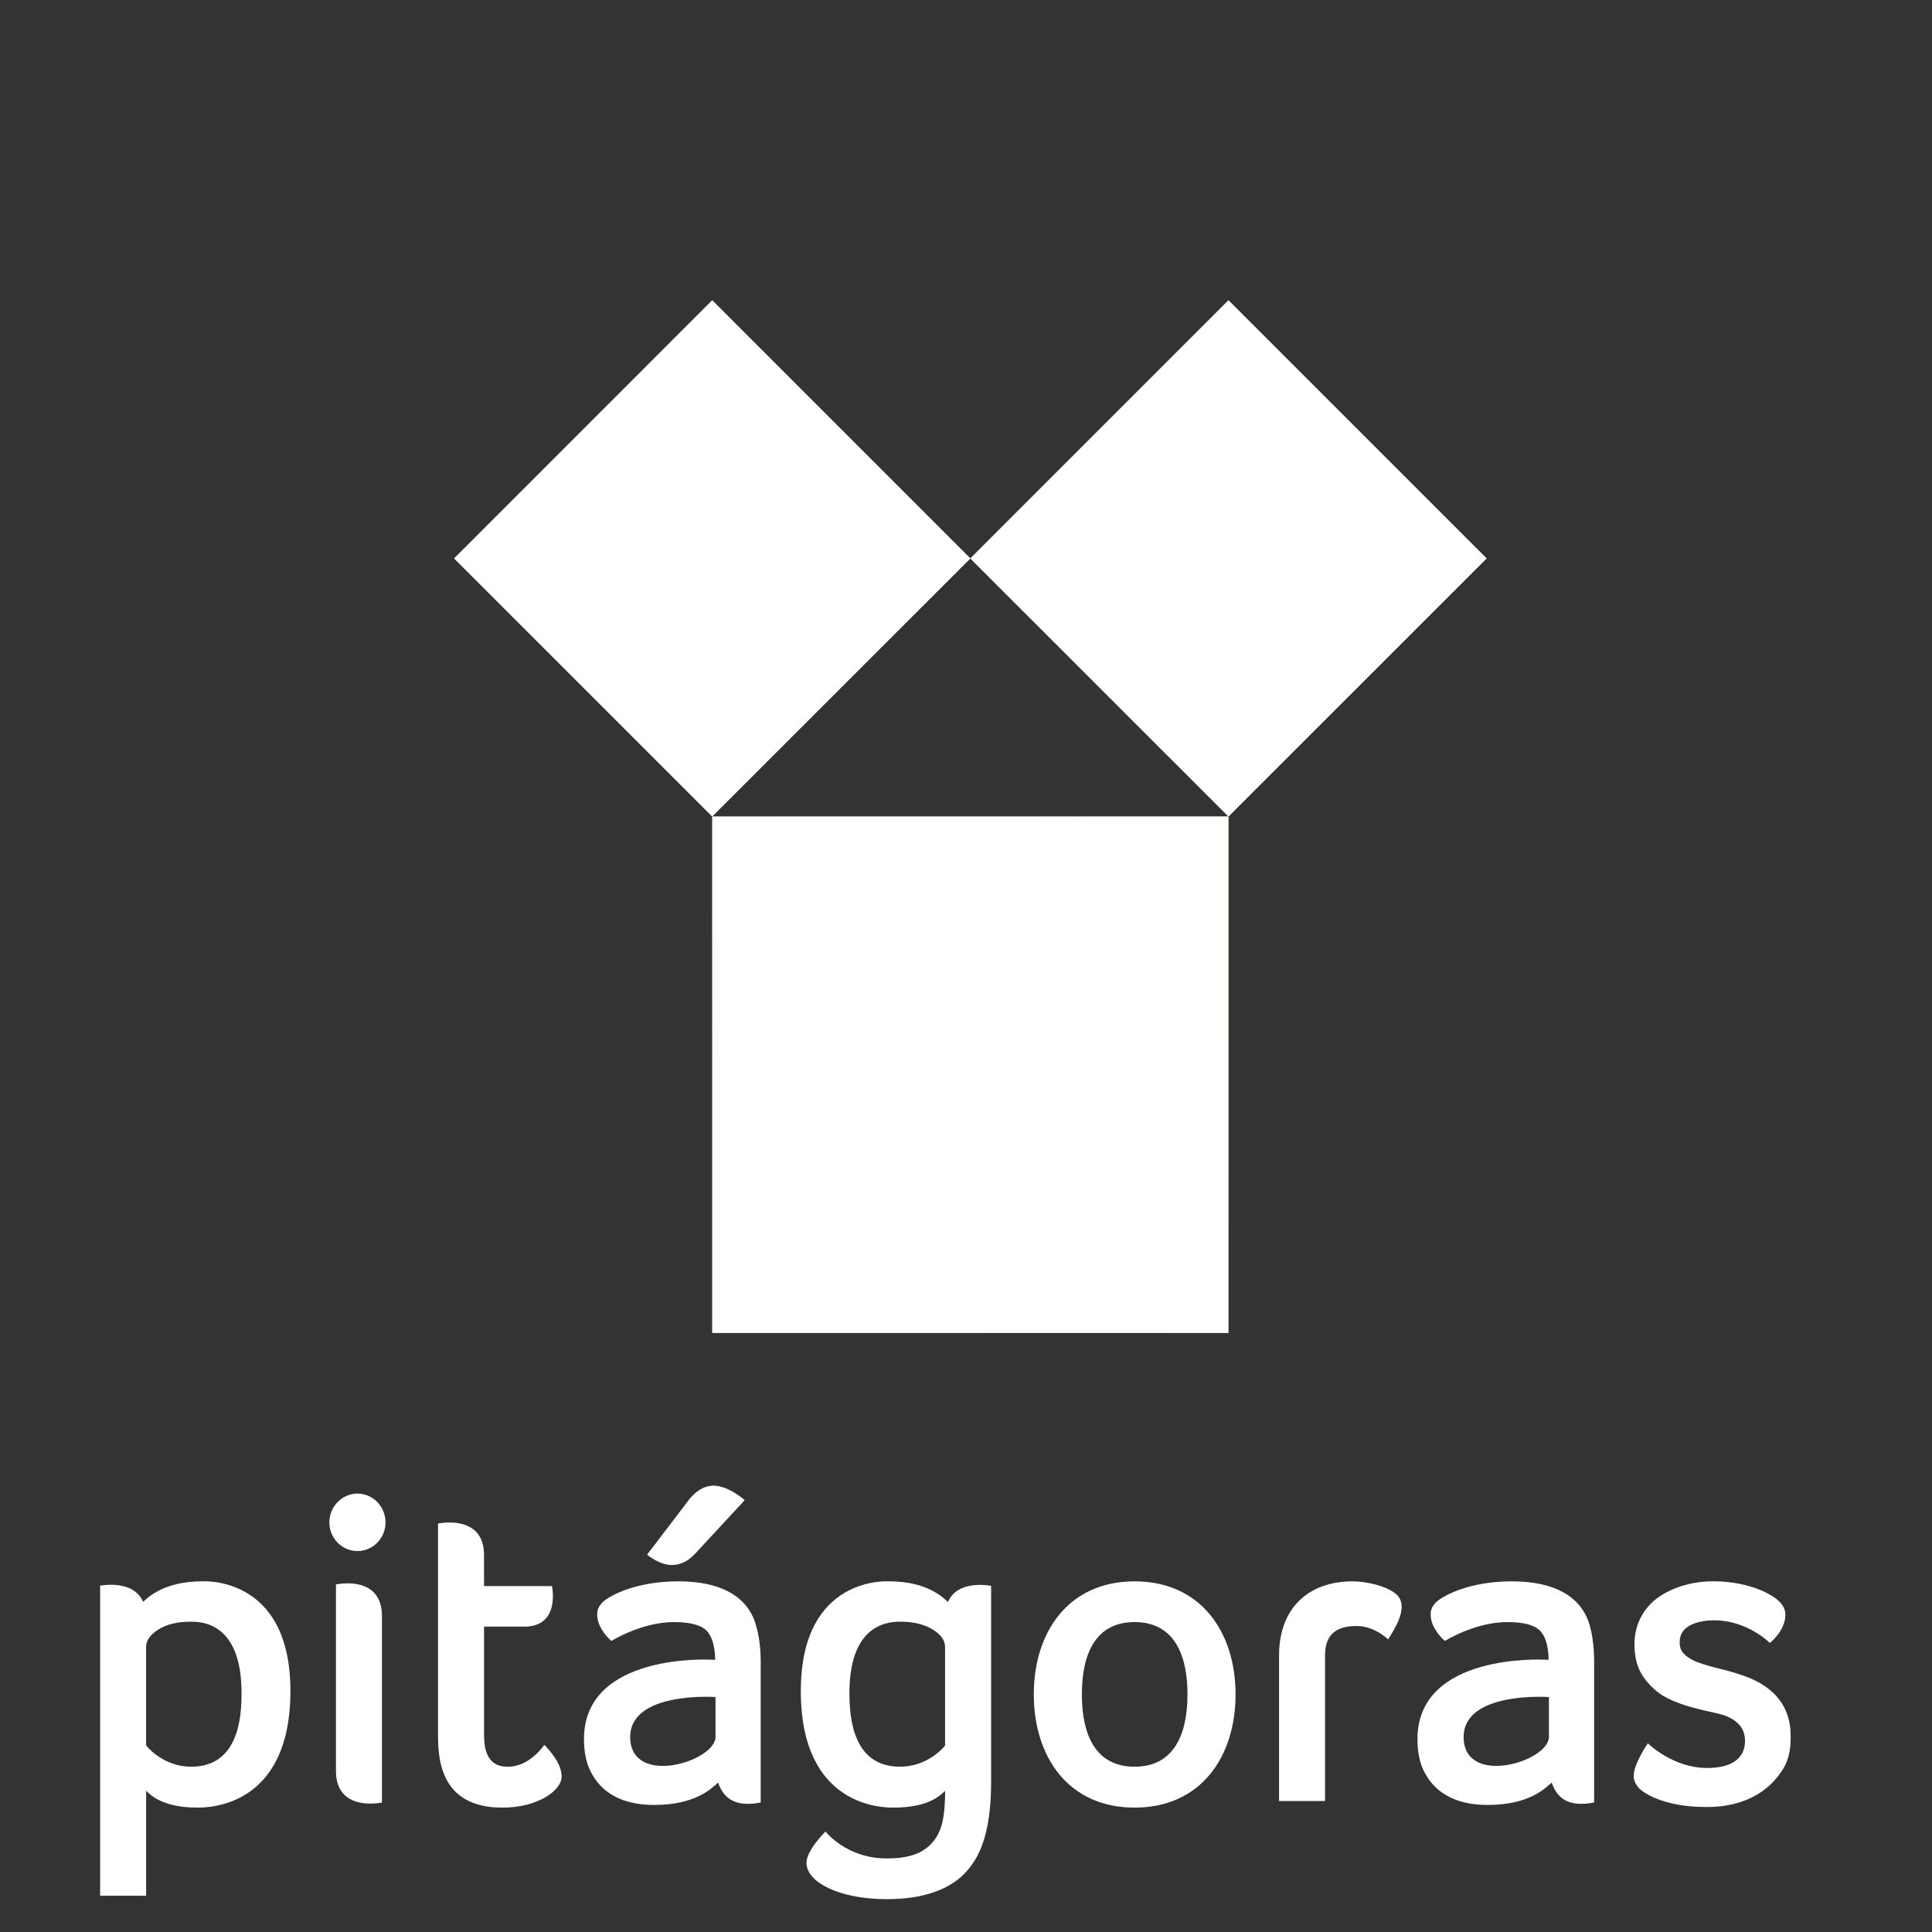 <?xml version="1.0" encoding="utf-8"?>
<!-- Generator: Adobe Illustrator 16.0.0, SVG Export Plug-In . SVG Version: 6.00 Build 0)  -->
<!DOCTYPE svg PUBLIC "-//W3C//DTD SVG 1.1//EN" "http://www.w3.org/Graphics/SVG/1.1/DTD/svg11.dtd">
<svg version="1.1"
	 id="svg2" inkscape:version="0.91 r13725" sodipodi:docname="pitagoras_full.svg" xmlns:dc="http://purl.org/dc/elements/1.1/" xmlns:rdf="http://www.w3.org/1999/02/22-rdf-syntax-ns#" xmlns:inkscape="http://www.inkscape.org/namespaces/inkscape" xmlns:cc="http://creativecommons.org/ns#" xmlns:sodipodi="http://sodipodi.sourceforge.net/DTD/sodipodi-0.dtd" xmlns:svg="http://www.w3.org/2000/svg"
	 xmlns="http://www.w3.org/2000/svg" xmlns:xlink="http://www.w3.org/1999/xlink" x="0px" y="0px" width="80px" height="80px"
	 viewBox="160 110 80 80" enable-background="new 160 110 80 80" xml:space="preserve">
<rect x="160" y="110" width="80" height="80" fill="#333333" stroke="none"/>
<sodipodi:namedview  inkscape:pageopacity="0" inkscape:window-y="0" inkscape:pageshadow="2" inkscape:window-maximized="0" inkscape:window-height="863" inkscape:current-layer="g10" inkscape:window-x="0" inkscape:window-width="1444" borderopacity="1" showgrid="false" guidetolerance="10" inkscape:cy="515.24203" objecttolerance="10" inkscape:zoom="0.34504966" gridtolerance="10" bordercolor="#666666" inkscape:cx="167.82169" id="namedview4" pagecolor="#ffffff">
	</sodipodi:namedview>
<path opacity="0.1" fill="none" enable-background="new    " d="z"/>
<g>
	<g>
		<g>
			<g>
				<defs>
					<path id="SVGID_1_" d="M200.179,133.124l10.689,10.685h-21.377v21.387h21.377v-21.387l10.688-10.685l-10.688-10.689
						L200.179,133.124L200.179,133.124z M178.804,133.124l10.687,10.685l10.688-10.685l-10.688-10.689L178.804,133.124z"/>
				</defs>
				<clipPath id="SVGID_2_">
					<use xlink:href="#SVGID_1_"  overflow="visible"/>
				</clipPath>
			</g>
		</g>
		<g>
			<g>
				<defs>
					<path id="SVGID_3_" d="M200.179,133.124l10.689,10.685h-21.377v21.387h21.377v-21.387l10.688-10.685l-10.688-10.689
						L200.179,133.124L200.179,133.124z M178.804,133.124l10.687,10.685l10.688-10.685l-10.688-10.689L178.804,133.124z"/>
				</defs>
				<clipPath id="SVGID_4_">
					<use xlink:href="#SVGID_3_"  overflow="visible"/>
				</clipPath>
				<g id="g348_15_" clip-path="url(#SVGID_4_)">
					<g id="g354_15_">
						<g id="g356_15_">
							
								<linearGradient id="path366_1_" gradientUnits="userSpaceOnUse" x1="-512.506" y1="85.344" x2="-512.152" y2="85.344" gradientTransform="matrix(-82.038 82.038 82.038 82.038 -48832.109 35173.219)">
								<stop  offset="0" style="stop-color:#ECC83B"/>
								<stop  offset="0.064" style="stop-color:#ECC83B"/>
								<stop  offset="1" style="stop-color:#C55123"/>
							</linearGradient>
							<path id="path366_15_" inkscape:connector-curvature="0" fill="url(#path366_1_)" d="M200.179,133.124l10.689,10.685h-21.377
								v21.387h21.377v-21.387l10.688-10.685l-10.688-10.689L200.179,133.124L200.179,133.124z M178.804,133.124l10.687,10.685
								l10.688-10.685l-10.688-10.689L178.804,133.124z"/>
						</g>
					</g>
				</g>
			</g>
		</g>
		<g>
			<g>
				<defs>
					<path id="SVGID_5_" d="M200.179,133.124l10.689,10.685h-21.377v21.387h21.377v-21.387l10.688-10.685l-10.688-10.689
						L200.179,133.124L200.179,133.124z M178.804,133.124l10.687,10.685l10.688-10.685l-10.688-10.689L178.804,133.124z"/>
				</defs>
				<clipPath id="SVGID_6_">
					<use xlink:href="#SVGID_5_"  overflow="visible"/>
				</clipPath>
			</g>
		</g>
	</g>
	<g>
		<g>
			<g>
				<defs>
					<path id="SVGID_7_" d="M200.179,133.124l10.689,10.685h-21.377v21.387h21.377v-21.387l10.688-10.685l-10.688-10.689
						L200.179,133.124L200.179,133.124z M178.804,133.124l10.687,10.685l10.688-10.685l-10.688-10.689L178.804,133.124z"/>
				</defs>
				<clipPath id="SVGID_8_">
					<use xlink:href="#SVGID_7_"  overflow="visible"/>
				</clipPath>
			</g>
		</g>
		<g>
			<g>
				<defs>
					<path id="SVGID_9_" d="M200.179,133.124l10.689,10.685h-21.377v21.387h21.377v-21.387l10.688-10.685l-10.688-10.689
						L200.179,133.124L200.179,133.124z M178.804,133.124l10.687,10.685l10.688-10.685l-10.688-10.689L178.804,133.124z"/>
				</defs>
				<clipPath id="SVGID_10_">
					<use xlink:href="#SVGID_9_"  overflow="visible"/>
				</clipPath>
				<g id="g348_12_" clip-path="url(#SVGID_10_)">
					<g id="g354_12_">
						<g id="g356_12_">
							<path id="path366_12_" inkscape:connector-curvature="0" fill="#FFFFFF" d="M200.179,133.124l10.689,10.685h-21.377v21.387
								h21.377v-21.387l10.688-10.685l-10.688-10.689L200.179,133.124L200.179,133.124z M178.804,133.124l10.687,10.685
								l10.688-10.685l-10.688-10.689L178.804,133.124z"/>
						</g>
					</g>
				</g>
			</g>
		</g>
		<g>
			<g>
				<defs>
					<path id="SVGID_11_" d="M200.179,133.124l10.689,10.685h-21.377v21.387h21.377v-21.387l10.688-10.685l-10.688-10.689
						L200.179,133.124L200.179,133.124z M178.804,133.124l10.687,10.685l10.688-10.685l-10.688-10.689L178.804,133.124z"/>
				</defs>
				<clipPath id="SVGID_12_">
					<use xlink:href="#SVGID_11_"  overflow="visible"/>
				</clipPath>
			</g>
		</g>
	</g>
</g>
<g id="g370">
	<g>
		<g>
			<g id="g376_15_" transform="translate(172.525,416.063)">
				<path id="path378_15_" inkscape:connector-curvature="0" fill="#4D4D4C" d="M44.955-238.18c0,0-0.555-0.554-1.303-0.554
					c-0.718,0-1.311,0.242-1.311,1.216v6.029h-1.902v-6.029c0-1.926,1.185-3.064,3.049-3.064c0.609,0,1.451,0.211,1.818,0.546
					c0.271,0.25,0.257,0.663,0.07,1.092C45.282-238.71,45.055-238.336,44.955-238.18"/>
			</g>
			<g id="g380_15_" transform="translate(102.663,425.937)">
				<path id="path382_15_" inkscape:connector-curvature="0" fill="#4D4D4C" d="M72.138-254.09c-0.64,0-1.162,0.538-1.162,1.193
					s0.522,1.186,1.162,1.186c0.64,0,1.162-0.53,1.162-1.186S72.778-254.09,72.138-254.09"/>
			</g>
			<g id="g384_15_" transform="translate(101.207,419.787)">
				<path id="path386_15_" inkscape:connector-curvature="0" fill="#4D4D4C" d="M72.705-244.18v7.729
					c0,1.226,0.982,1.459,1.903,1.303v-7.729C74.607-244.103,73.625-244.337,72.705-244.18"/>
			</g>
			<g id="g388_15_" transform="translate(155.342,419.994)">
				<path id="path390_15_" inkscape:connector-curvature="0" fill="#4D4D4C" d="M51.639-244.513c-2.738,0-4.173,2.098-4.173,4.68
					c0,2.59,1.435,4.688,4.173,4.688s4.18-2.098,4.18-4.688C55.819-242.415,54.377-244.513,51.639-244.513 M51.639-236.838
					c-1.631,0-2.184-1.342-2.184-2.995s0.553-2.995,2.184-2.995c1.63,0,2.191,1.342,2.191,2.995S53.269-236.838,51.639-236.838"/>
			</g>
			<g id="g392_15_" transform="translate(92.114,419.994)">
				<path id="path394_15_" inkscape:connector-curvature="0" fill="#4D4D4C" d="M76.244-244.513c-1.544,0-2.214,0.647-2.433,0.85
					c-0.406-0.951-1.778-0.67-1.778-0.67v12.837h1.903v-4.344c0.133,0.102,0.585,0.694,2.122,0.694c0.437,0,3.853,0,3.853-4.829
					C79.91-244.793,76.244-244.513,76.244-244.513 M75.807-236.838c-1.146,0-1.809-0.804-1.872-0.882v-4.07
					c0-0.274,0.164-0.508,0.491-0.719c0.343-0.226,0.804-0.335,1.342-0.335c0.405,0,2.121-0.016,2.121,2.957
					C77.89-238.874,77.757-236.838,75.807-236.838"/>
			</g>
			<g id="g396_15_" transform="translate(142.694,418.593)">
				<path id="path398_15_" inkscape:connector-curvature="0" fill="#4D4D4C" d="M56.559-242.255
					c-0.211-0.202-0.881-0.857-2.426-0.857c0,0-3.666-0.28-3.666,4.539c0,4.829,3.416,4.829,3.845,4.829
					c1.544,0,1.997-0.586,2.13-0.695c0,1.28-0.21,1.678-0.382,1.95c-0.171,0.266-0.414,0.476-0.725,0.623
					c-0.32,0.149-0.757,0.228-1.311,0.228c-1.677,0-2.535-1.115-2.535-1.115s-0.788,0.772-0.788,1.295
					c0,0.804,1.357,1.504,3.323,1.504c2.27,0,3.096-0.881,3.432-1.302c0.327-0.421,0.889-1.278,0.889-3.541v-8.127
					C58.344-242.925,56.963-243.214,56.559-242.255 M56.44-236.311c-0.062,0.078-0.725,0.874-1.872,0.874
					c-1.95,0-2.09-2.036-2.09-3.049c0-2.965,1.724-2.957,2.129-2.957c0.538,0,0.99,0.117,1.341,0.335
					c0.328,0.211,0.492,0.444,0.492,0.719L56.44-236.311L56.44-236.311z"/>
			</g>
			<g id="g400_15_" transform="translate(112.495,404.663)">
				<path id="path402_15_" inkscape:connector-curvature="0" fill="#4D4D4C" d="M68.312-219.813c1.458,0,2.449-0.711,2.449-1.287
					c0-0.531-0.483-1.069-0.717-1.312c0,0-0.593,0.905-1.498,0.905c-0.429,0-0.998-0.133-0.998-1.303v-4.499h1.676
					c1.068,0,1.271-0.866,1.139-1.677h-0.008h-2.808v-1.288c0-1.224-0.983-1.458-1.903-1.302v8.657
					C65.644-221.968,65.644-219.813,68.312-219.813"/>
			</g>
			<g id="g404_15_" transform="translate(129.736,416.83)">
				<path id="path406_15_" inkscape:connector-curvature="0" fill="#4D4D4C" d="M61.599-239.415
					c-0.109-0.429-0.499-1.934-3.244-1.934c-1.794,0-2.792,0.601-2.995,0.749c-0.242,0.171-0.367,0.374-0.367,0.593
					c0,0.132,0.016,0.305,0.109,0.499c0.195,0.405,0.483,0.624,0.483,0.624s1.24-0.78,2.582-0.78c0.686,0,1.139,0.125,1.365,0.367
					c0.375,0.396,0.343,1.2,0.343,1.2c-0.063-0.008-0.132-0.008-0.203-0.008c0,0-5.226-0.288-5.226,3.284
					c0,0.537,0.093,0.991,0.273,1.341c0.187,0.352,0.733,1.388,2.636,1.388c1.732,0,2.387-0.702,2.645-0.927
					c0.218,0.631,0.679,1.037,1.762,0.826v-5.803C61.763-238.525,61.709-239.001,61.599-239.415 M59.892-234.89
					c-0.046,1.021-3.533,2.06-3.533-0.016c0-1.904,3.533-1.654,3.533-1.654V-234.89z"/>
			</g>
			<g id="g408_15_" transform="translate(186.232,416.83)">
				<path id="path410_15_" inkscape:connector-curvature="0" fill="#4D4D4C" d="M39.624-239.415
					c-0.11-0.429-0.508-1.934-3.254-1.934c-1.793,0-2.783,0.601-2.994,0.749c-0.242,0.171-0.367,0.374-0.367,0.593
					c0,0.132,0.016,0.305,0.109,0.499c0.195,0.405,0.483,0.624,0.483,0.624s1.24-0.78,2.581-0.78c0.688,0,1.14,0.125,1.365,0.367
					c0.375,0.396,0.344,1.2,0.344,1.2c-0.063-0.008-0.125-0.008-0.195-0.008c0,0-5.233-0.288-5.233,3.284
					c0,0.537,0.093,0.991,0.272,1.341c0.188,0.352,0.741,1.388,2.637,1.388c1.731,0,2.387-0.702,2.651-0.927
					c0.21,0.631,0.671,1.037,1.755,0.826v-5.803C39.778-238.525,39.725-239.001,39.624-239.415 M37.907-234.89
					c-0.047,1.021-3.533,2.06-3.533-0.016c0-1.904,3.533-1.654,3.533-1.654V-234.89z"/>
			</g>
			<g id="g412_15_" transform="translate(199.804,409.387)">
				<path id="path414_15_" inkscape:connector-curvature="0" fill="#4D4D4C" d="M34.343-227.424c0,0.476-0.085,0.904-0.296,1.256
					c-0.967,1.605-2.762,1.605-3.206,1.605c-1.81,0-2.628-0.623-2.769-0.771c-0.148-0.156-0.227-0.336-0.227-0.516
					c0-0.507,0.585-1.35,0.585-1.35s1.022,1.022,2.457,1.022c1.544,0,1.567-0.905,1.567-1.123c0-0.219-0.055-0.39-0.132-0.53
					c-0.228-0.343-0.569-0.492-0.952-0.593c-0.374-0.102-1.888-0.336-2.598-0.953c-0.258-0.217-0.483-0.467-0.646-0.771
					c-0.164-0.312-0.25-0.693-0.25-1.146c0-1.154,0.71-1.763,1.021-1.973c0.305-0.212,1.068-0.641,2.246-0.641
					c1.209,0,2.028,0.375,2.27,0.516c0.266,0.141,0.711,0.413,0.711,0.865c0,0.672-0.641,1.17-0.641,1.17s-0.928-0.936-2.301-0.936
					c-0.148,0-1.436-0.009-1.436,0.904c0,0.156,0.031,0.289,0.103,0.39c0.077,0.109,0.187,0.212,0.327,0.289
					c0.148,0.094,0.328,0.164,0.53,0.227c0.211,0.071,0.444,0.133,0.694,0.195c0.367,0.085,0.732,0.195,1.076,0.319
					C34.343-229.28,34.343-227.901,34.343-227.424"/>
			</g>
			<g id="g416_15_" transform="translate(122.3,421.809)">
				<path id="path418_15_" inkscape:connector-curvature="0" fill="#4D4D4C" d="M64.496-247.435c0,0,1.49-1.95,1.638-2.146
					c0.063-0.085,0.468-0.709,1.107-0.709c0.632,0,1.295,0.6,1.295,0.6l-1.965,2.122c-0.149,0.155-0.476,0.562-1.061,0.562
					C64.995-247.006,64.496-247.435,64.496-247.435"/>
			</g>
		</g>
	</g>
	<g>
		<g>
			<g id="g376_12_" transform="translate(172.525,416.063)">
				<path id="path378_12_" inkscape:connector-curvature="0" fill="#FFFFFF" d="M44.955-238.18c0,0-0.555-0.554-1.303-0.554
					c-0.718,0-1.311,0.242-1.311,1.216v6.029h-1.902v-6.029c0-1.926,1.185-3.064,3.049-3.064c0.609,0,1.451,0.211,1.818,0.546
					c0.271,0.25,0.257,0.663,0.07,1.092C45.282-238.71,45.055-238.336,44.955-238.18"/>
			</g>
			<g id="g380_12_" transform="translate(102.663,425.937)">
				<path id="path382_12_" inkscape:connector-curvature="0" fill="#FFFFFF" d="M72.138-254.09c-0.64,0-1.162,0.538-1.162,1.193
					s0.522,1.186,1.162,1.186c0.64,0,1.162-0.53,1.162-1.186S72.778-254.09,72.138-254.09"/>
			</g>
			<g id="g384_12_" transform="translate(101.207,419.787)">
				<path id="path386_12_" inkscape:connector-curvature="0" fill="#FFFFFF" d="M72.705-244.18v7.729
					c0,1.226,0.982,1.459,1.903,1.303v-7.729C74.607-244.103,73.625-244.337,72.705-244.18"/>
			</g>
			<g id="g388_12_" transform="translate(155.342,419.994)">
				<path id="path390_12_" inkscape:connector-curvature="0" fill="#FFFFFF" d="M51.639-244.513c-2.738,0-4.173,2.098-4.173,4.68
					c0,2.59,1.435,4.688,4.173,4.688s4.18-2.098,4.18-4.688C55.819-242.415,54.377-244.513,51.639-244.513 M51.639-236.838
					c-1.631,0-2.184-1.342-2.184-2.995s0.553-2.995,2.184-2.995c1.63,0,2.191,1.342,2.191,2.995S53.269-236.838,51.639-236.838"/>
			</g>
			<g id="g392_12_" transform="translate(92.114,419.994)">
				<path id="path394_12_" inkscape:connector-curvature="0" fill="#FFFFFF" d="M76.244-244.513c-1.544,0-2.214,0.647-2.433,0.85
					c-0.406-0.951-1.778-0.67-1.778-0.67v12.837h1.903v-4.344c0.133,0.102,0.585,0.694,2.122,0.694c0.437,0,3.853,0,3.853-4.829
					C79.91-244.793,76.244-244.513,76.244-244.513 M75.807-236.838c-1.146,0-1.809-0.804-1.872-0.882v-4.07
					c0-0.274,0.164-0.508,0.491-0.719c0.343-0.226,0.804-0.335,1.342-0.335c0.405,0,2.121-0.016,2.121,2.957
					C77.89-238.874,77.757-236.838,75.807-236.838"/>
			</g>
			<g id="g396_12_" transform="translate(142.694,418.593)">
				<path id="path398_12_" inkscape:connector-curvature="0" fill="#FFFFFF" d="M56.559-242.255
					c-0.211-0.202-0.881-0.857-2.426-0.857c0,0-3.666-0.28-3.666,4.539c0,4.829,3.416,4.829,3.845,4.829
					c1.544,0,1.997-0.586,2.13-0.695c0,1.28-0.21,1.678-0.382,1.95c-0.171,0.266-0.414,0.476-0.725,0.623
					c-0.32,0.149-0.757,0.228-1.311,0.228c-1.677,0-2.535-1.115-2.535-1.115s-0.788,0.772-0.788,1.295
					c0,0.804,1.357,1.504,3.323,1.504c2.27,0,3.096-0.881,3.432-1.302c0.327-0.421,0.889-1.278,0.889-3.541v-8.127
					C58.344-242.925,56.963-243.214,56.559-242.255 M56.44-236.311c-0.062,0.078-0.725,0.874-1.872,0.874
					c-1.95,0-2.09-2.036-2.09-3.049c0-2.965,1.724-2.957,2.129-2.957c0.538,0,0.99,0.117,1.341,0.335
					c0.328,0.211,0.492,0.444,0.492,0.719L56.44-236.311L56.44-236.311z"/>
			</g>
			<g id="g400_12_" transform="translate(112.495,404.663)">
				<path id="path402_12_" inkscape:connector-curvature="0" fill="#FFFFFF" d="M68.312-219.813c1.458,0,2.449-0.711,2.449-1.287
					c0-0.531-0.483-1.069-0.717-1.312c0,0-0.593,0.905-1.498,0.905c-0.429,0-0.998-0.133-0.998-1.303v-4.499h1.676
					c1.068,0,1.271-0.866,1.139-1.677h-0.008h-2.808v-1.288c0-1.224-0.983-1.458-1.903-1.302v8.657
					C65.644-221.968,65.644-219.813,68.312-219.813"/>
			</g>
			<g id="g404_12_" transform="translate(129.736,416.83)">
				<path id="path406_12_" inkscape:connector-curvature="0" fill="#FFFFFF" d="M61.599-239.415
					c-0.109-0.429-0.499-1.934-3.244-1.934c-1.794,0-2.792,0.601-2.995,0.749c-0.242,0.171-0.367,0.374-0.367,0.593
					c0,0.132,0.016,0.305,0.109,0.499c0.195,0.405,0.483,0.624,0.483,0.624s1.24-0.78,2.582-0.78c0.686,0,1.139,0.125,1.365,0.367
					c0.375,0.396,0.343,1.2,0.343,1.2c-0.063-0.008-0.132-0.008-0.203-0.008c0,0-5.226-0.288-5.226,3.284
					c0,0.537,0.093,0.991,0.273,1.341c0.187,0.352,0.733,1.388,2.636,1.388c1.732,0,2.387-0.702,2.645-0.927
					c0.218,0.631,0.679,1.037,1.762,0.826v-5.803C61.763-238.525,61.709-239.001,61.599-239.415 M59.892-234.89
					c-0.046,1.021-3.533,2.06-3.533-0.016c0-1.904,3.533-1.654,3.533-1.654V-234.89z"/>
			</g>
			<g id="g408_12_" transform="translate(186.232,416.83)">
				<path id="path410_12_" inkscape:connector-curvature="0" fill="#FFFFFF" d="M39.624-239.415
					c-0.11-0.429-0.508-1.934-3.254-1.934c-1.793,0-2.783,0.601-2.994,0.749c-0.242,0.171-0.367,0.374-0.367,0.593
					c0,0.132,0.016,0.305,0.109,0.499c0.195,0.405,0.483,0.624,0.483,0.624s1.24-0.78,2.581-0.78c0.688,0,1.14,0.125,1.365,0.367
					c0.375,0.396,0.344,1.2,0.344,1.2c-0.063-0.008-0.125-0.008-0.195-0.008c0,0-5.233-0.288-5.233,3.284
					c0,0.537,0.093,0.991,0.272,1.341c0.188,0.352,0.741,1.388,2.637,1.388c1.731,0,2.387-0.702,2.651-0.927
					c0.21,0.631,0.671,1.037,1.755,0.826v-5.803C39.778-238.525,39.725-239.001,39.624-239.415 M37.907-234.89
					c-0.047,1.021-3.533,2.06-3.533-0.016c0-1.904,3.533-1.654,3.533-1.654V-234.89z"/>
			</g>
			<g id="g412_12_" transform="translate(199.804,409.387)">
				<path id="path414_12_" inkscape:connector-curvature="0" fill="#FFFFFF" d="M34.343-227.424c0,0.476-0.085,0.904-0.296,1.256
					c-0.967,1.605-2.762,1.605-3.206,1.605c-1.81,0-2.628-0.623-2.769-0.771c-0.148-0.156-0.227-0.336-0.227-0.516
					c0-0.507,0.585-1.35,0.585-1.35s1.022,1.022,2.457,1.022c1.544,0,1.567-0.905,1.567-1.123c0-0.219-0.055-0.39-0.132-0.53
					c-0.228-0.343-0.569-0.492-0.952-0.593c-0.374-0.102-1.888-0.336-2.598-0.953c-0.258-0.217-0.483-0.467-0.646-0.771
					c-0.164-0.312-0.25-0.693-0.25-1.146c0-1.154,0.71-1.763,1.021-1.973c0.305-0.212,1.068-0.641,2.246-0.641
					c1.209,0,2.028,0.375,2.27,0.516c0.266,0.141,0.711,0.413,0.711,0.865c0,0.672-0.641,1.17-0.641,1.17s-0.928-0.936-2.301-0.936
					c-0.148,0-1.436-0.009-1.436,0.904c0,0.156,0.031,0.289,0.103,0.39c0.077,0.109,0.187,0.212,0.327,0.289
					c0.148,0.094,0.328,0.164,0.53,0.227c0.211,0.071,0.444,0.133,0.694,0.195c0.367,0.085,0.732,0.195,1.076,0.319
					C34.343-229.28,34.343-227.901,34.343-227.424"/>
			</g>
			<g id="g416_12_" transform="translate(122.3,421.809)">
				<path id="path418_12_" inkscape:connector-curvature="0" fill="#FFFFFF" d="M64.496-247.435c0,0,1.49-1.95,1.638-2.146
					c0.063-0.085,0.468-0.709,1.107-0.709c0.632,0,1.295,0.6,1.295,0.6l-1.965,2.122c-0.149,0.155-0.476,0.562-1.061,0.562
					C64.995-247.006,64.496-247.435,64.496-247.435"/>
			</g>
		</g>
	</g>
</g>
</svg>

